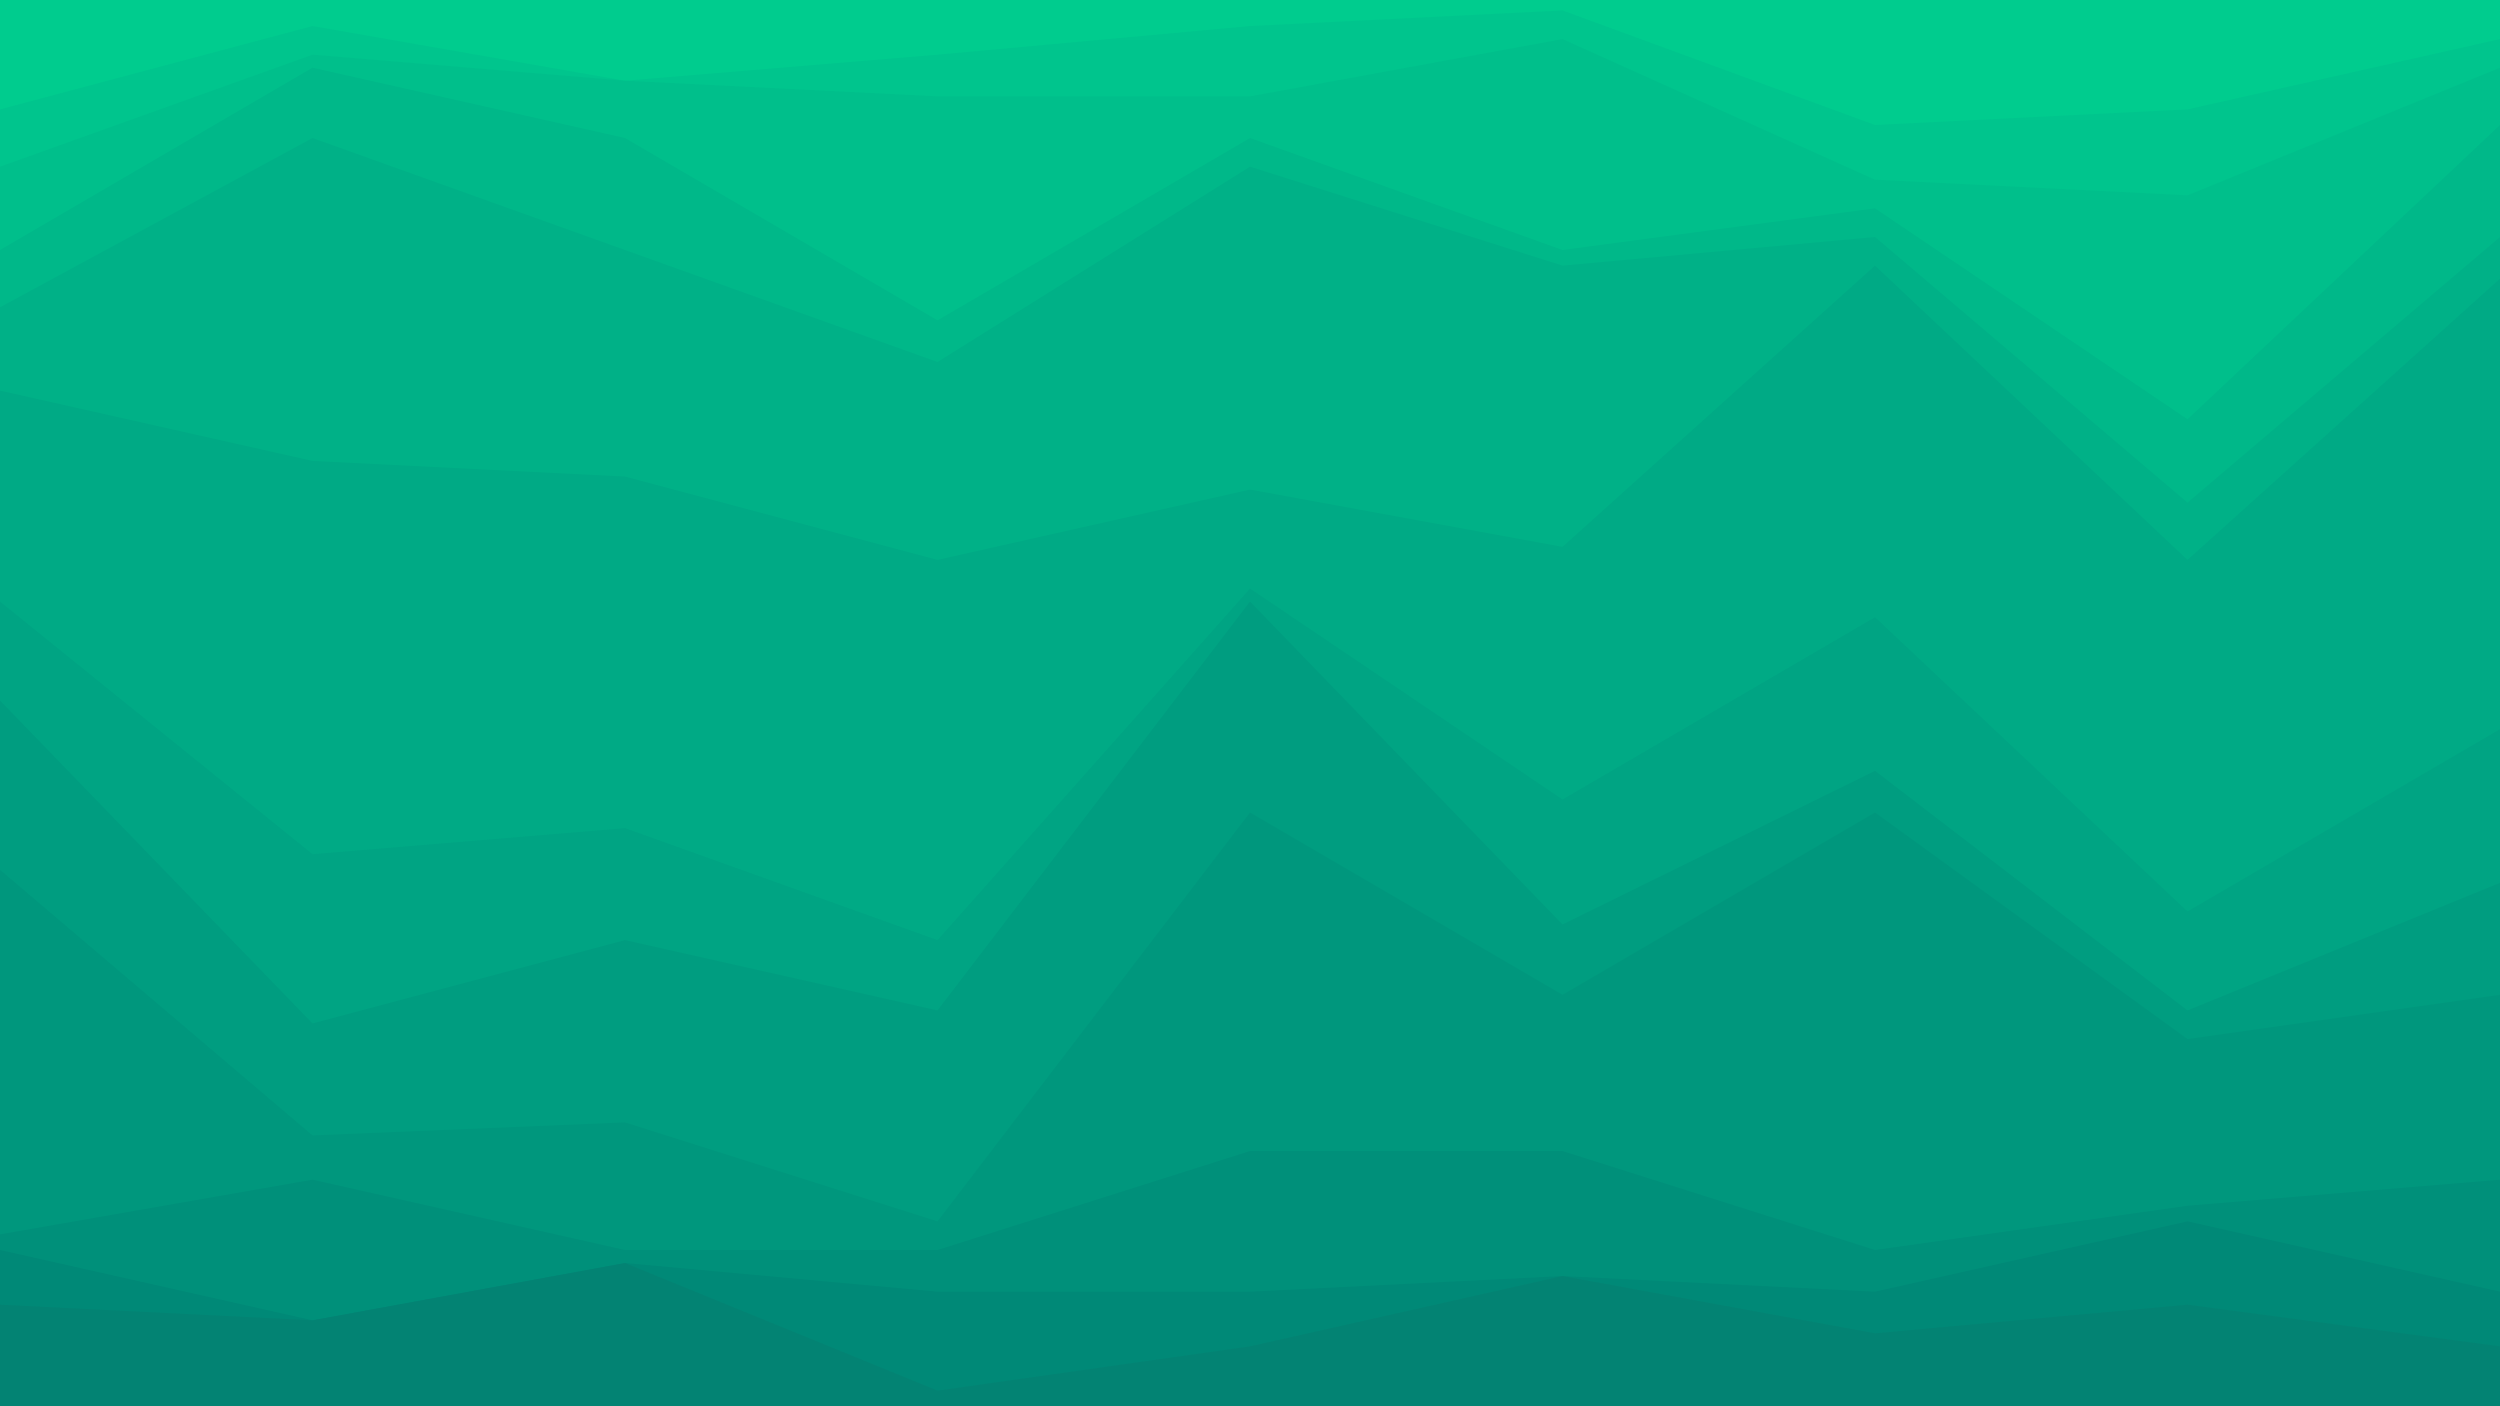 <svg id="visual" viewBox="0 0 960 540" width="960" height="540" xmlns="http://www.w3.org/2000/svg" xmlns:xlink="http://www.w3.org/1999/xlink" version="1.1"><path d="M0 44L120 12L240 33L360 23L480 12L600 6L720 50L840 44L960 17L960 0L840 0L720 0L600 0L480 0L360 0L240 0L120 0L0 0Z" fill="#00cc8e"></path><path d="M0 66L120 23L240 33L360 39L480 39L600 17L720 71L840 77L960 28L960 15L840 42L720 48L600 4L480 10L360 21L240 31L120 10L0 42Z" fill="#00c58d"></path><path d="M0 98L120 28L240 55L360 125L480 55L600 98L720 82L840 163L960 50L960 26L840 75L720 69L600 15L480 37L360 37L240 31L120 21L0 64Z" fill="#00bf8b"></path><path d="M0 120L120 55L240 98L360 141L480 66L600 104L720 93L840 195L960 93L960 48L840 161L720 80L600 96L480 53L360 123L240 53L120 26L0 96Z" fill="#00b889"></path><path d="M0 152L120 179L240 185L360 217L480 190L600 212L720 104L840 217L960 109L960 91L840 193L720 91L600 102L480 64L360 139L240 96L120 53L0 118Z" fill="#00b187"></path><path d="M0 233L120 330L240 320L360 363L480 228L600 309L720 239L840 352L960 282L960 107L840 215L720 102L600 210L480 188L360 215L240 183L120 177L0 150Z" fill="#00aa85"></path><path d="M0 271L120 395L240 363L360 390L480 233L600 357L720 298L840 390L960 341L960 280L840 350L720 237L600 307L480 226L360 361L240 318L120 328L0 231Z" fill="#00a483"></path><path d="M0 336L120 438L240 433L360 471L480 314L600 384L720 314L840 401L960 384L960 339L840 388L720 296L600 355L480 231L360 388L240 361L120 393L0 269Z" fill="#009d80"></path><path d="M0 476L120 455L240 482L360 482L480 444L600 444L720 482L840 465L960 455L960 382L840 399L720 312L600 382L480 312L360 469L240 431L120 436L0 334Z" fill="#00977d"></path><path d="M0 482L120 509L240 487L360 498L480 498L600 492L720 498L840 471L960 498L960 453L840 463L720 480L600 442L480 442L360 480L240 480L120 453L0 474Z" fill="#00907a"></path><path d="M0 503L120 509L240 487L360 536L480 519L600 492L720 514L840 503L960 519L960 496L840 469L720 496L600 490L480 496L360 496L240 485L120 507L0 480Z" fill="#008977"></path><path d="M0 541L120 541L240 541L360 541L480 541L600 541L720 541L840 541L960 541L960 517L840 501L720 512L600 490L480 517L360 534L240 485L120 507L0 501Z" fill="#038373"></path></svg>